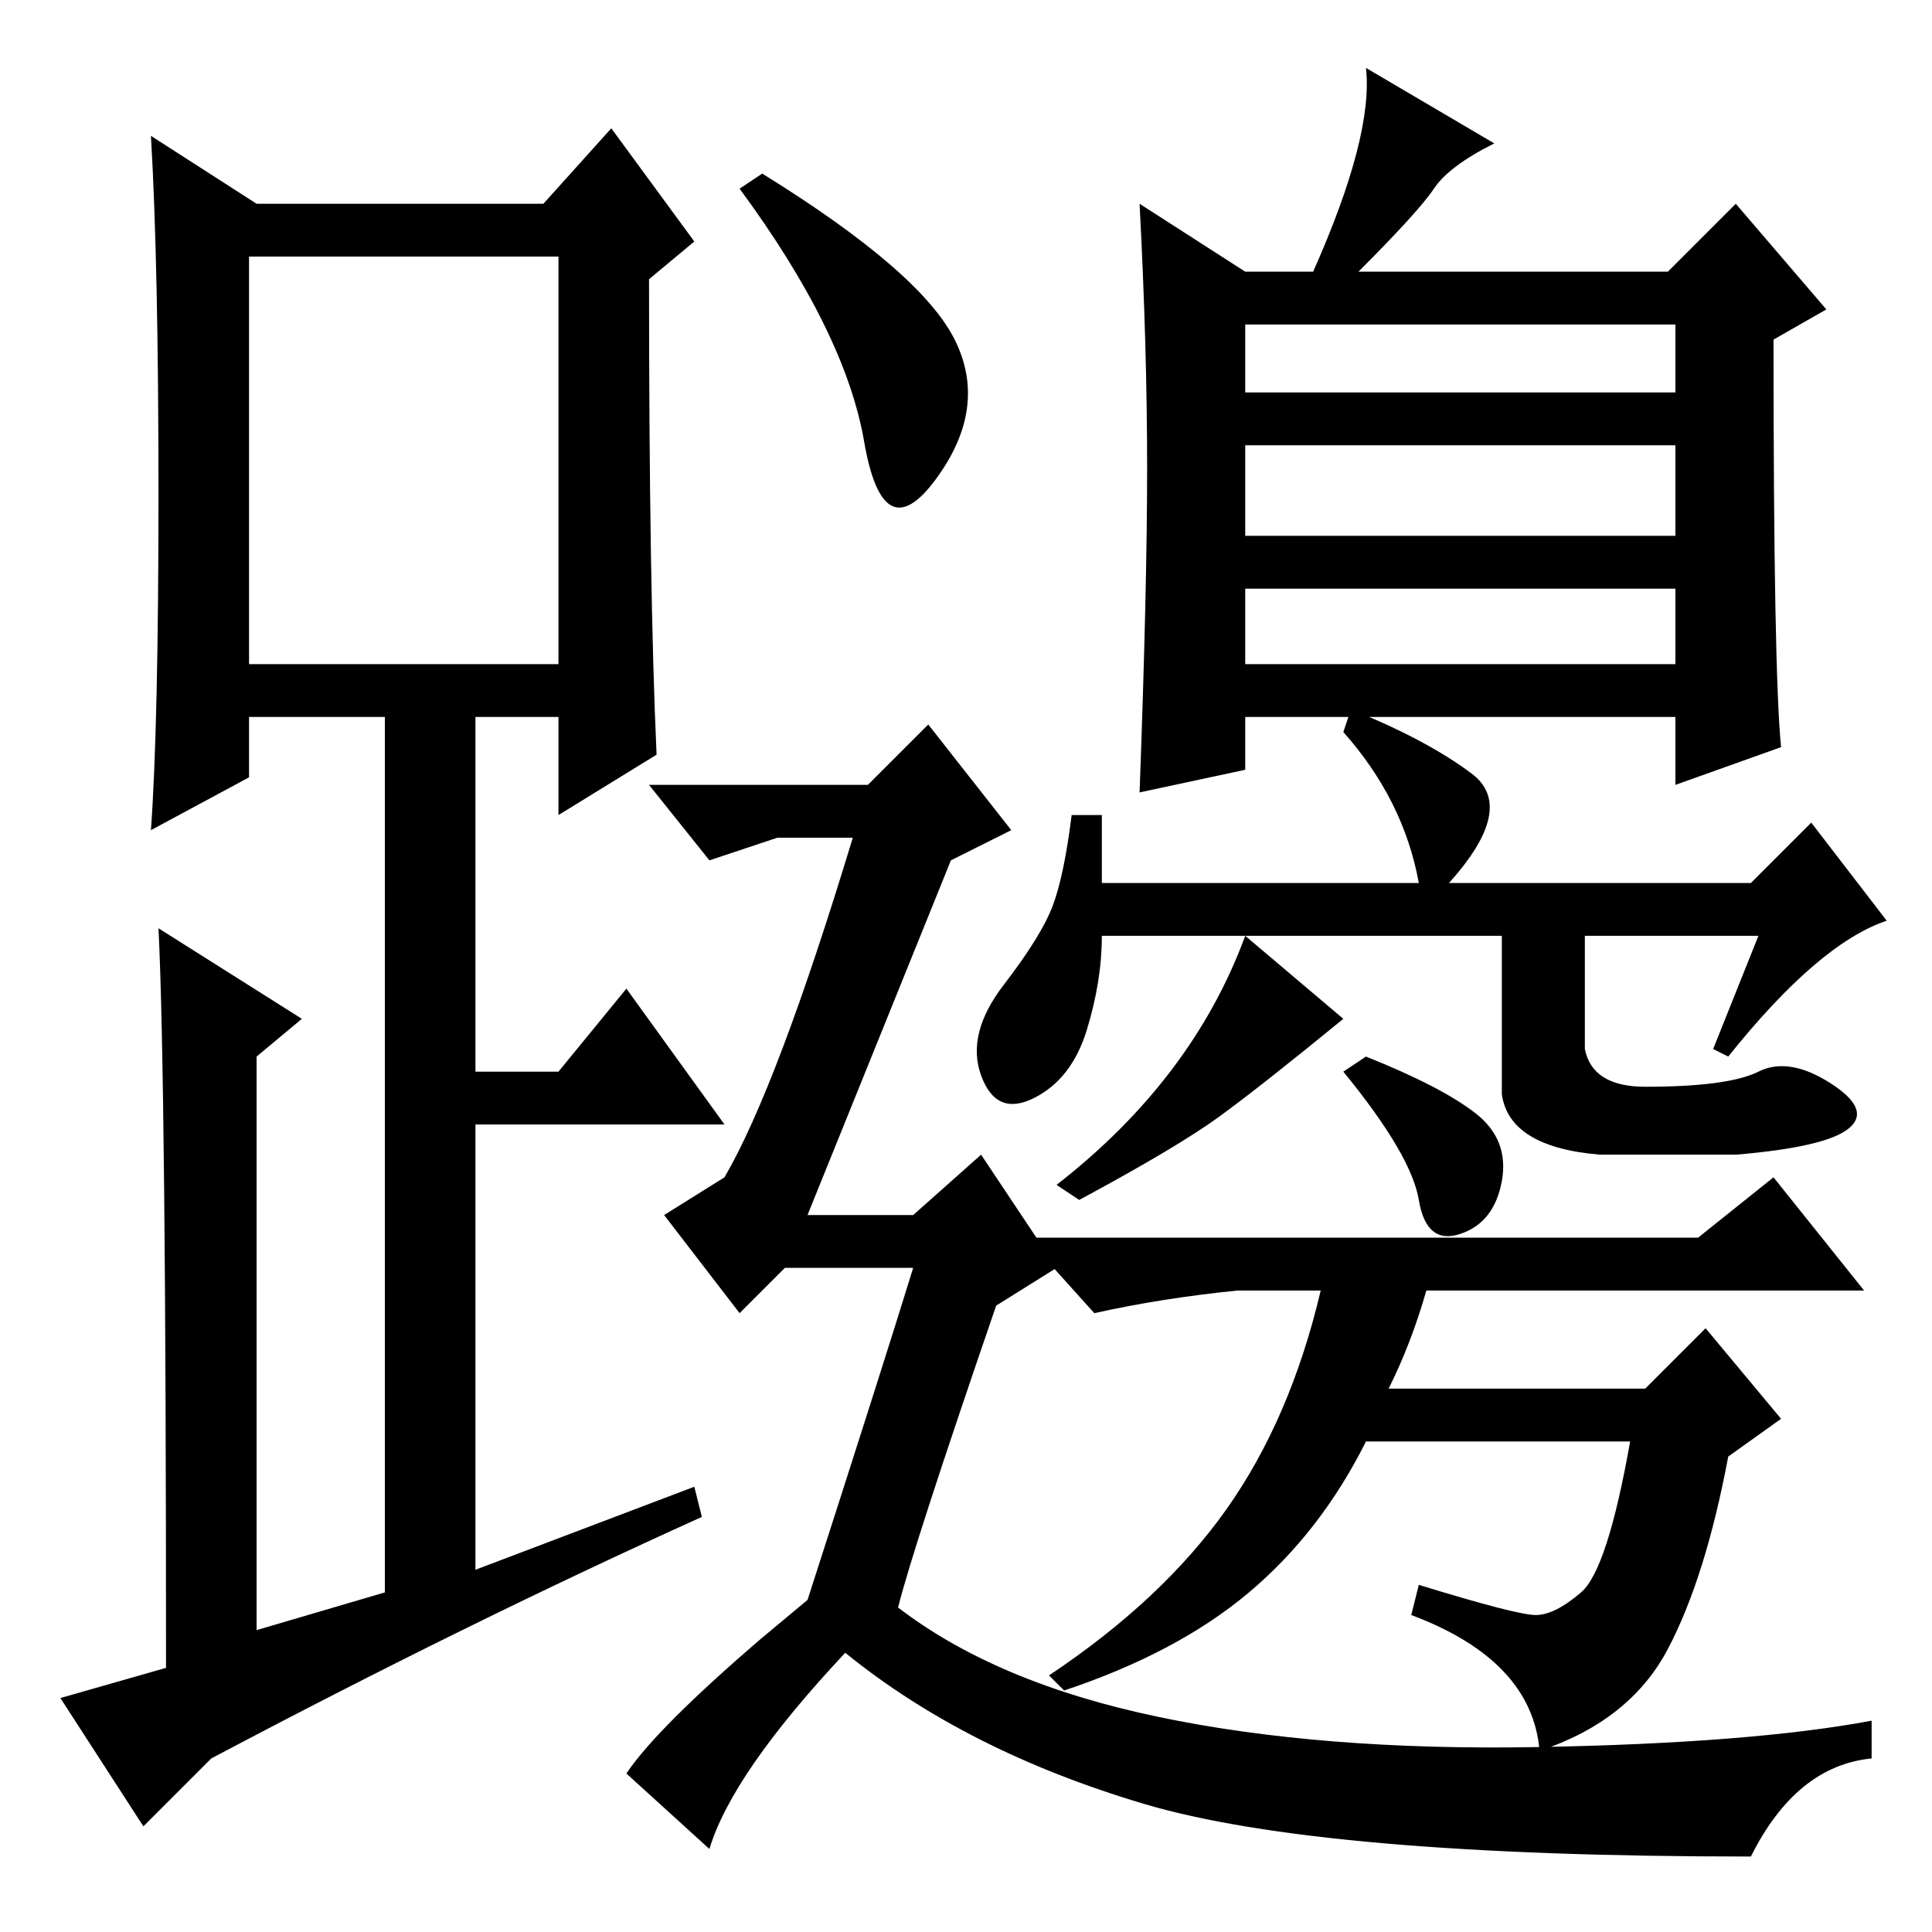 <?xml version="1.0" standalone="no"?>
<!DOCTYPE svg PUBLIC "-//W3C//DTD SVG 1.1//EN" "http://www.w3.org/Graphics/SVG/1.1/DTD/svg11.dtd" >
<svg xmlns="http://www.w3.org/2000/svg" xmlns:xlink="http://www.w3.org/1999/xlink" version="1.1" viewBox="0 -36 256 256">
  <g transform="matrix(1 0 0 -1 0 220)">
   <path fill="currentColor"
d="M87 156l-13 -8v13h-11v-47h11l9 11l13 -18h-33v-59l29 11l1 -4q-31 -14 -65 -32l-9 -9l-11 17l14 4q0 78 -1 98l19 -12l-6 -5v-76l17 5v116h-18v-8l-13 -7q1 14 1 44.5t-1 47.5l14 -9h38l9 10l11 -15l-6 -5q0 -41 1 -63zM33 168h41v54h-41v-54zM165 204h57v9h-57v-9z
M165 185h57v12h-57v-12zM165 168h57v10h-57v-10zM152 194q0 16 -1 35l14 -9h9q8 18 7 27l17 -10q-6 -3 -8 -6t-10 -11h41l9 9l12 -14l-7 -4q0 -44 1 -54l-14 -5v9h-57v-7l-14 -3q1 27 1 43zM146 139h42q-2 11 -10 20l1 3q10 -4 16 -8.5t-3 -14.5h40l8 8l10 -13
q-9 -3 -21 -18l-2 1l6 15h-87q0 -6 -2 -12.5t-7 -9t-7 3t3 12t6.5 10.5t2.5 12h4v-9zM178 121q-11 -9 -16.5 -13t-18.5 -11l-3 2q18 14 25 33zM181 116q10 -4 14.5 -7.5t3.5 -9t-5.5 -7t-5.5 4.5t-10 17zM187 42l1 4q13 -4 15.5 -4t6 3t6.5 20h-35q-6 -12 -15.5 -20
t-24.5 -13l-2 2q15 10 23.5 22t12.5 29h-11q-10 -1 -19 -3l-9 10h89l10 8l12 -15h-58q-2 -7 -5 -13h34l8 8l10 -12l-7 -5q-3 -16 -8 -25.5t-17 -13.5q-1 12 -17 18zM126.5 211q4.5 -9 -2.5 -18.5t-9.5 5t-16.5 33.5l3 2q21 -13 25.5 -22zM232 10q-57 0 -80.5 7t-39.5 20
q-15 -16 -18 -26l-11 10q4 6 18 18l6 5q10 31 14 44h-17l-6 -6l-10 13l8 5q7 12 17 45h-10l-9 -3l-8 10h29l8 8l11 -14l-8 -4l-19 -47h14l9 8l10 -15l-8 -5q-11 -32 -13 -40q13 -10 34.5 -14.5t50 -4t44.5 3.5v-5q-10 -1 -16 -13zM210 117q1 -5 8 -5q11 0 15 2t9.5 -1.5
t2.5 -6t-15 -3.5h-18q-12 1 -13 8v23h11v-17z" />
  </g>

</svg>
